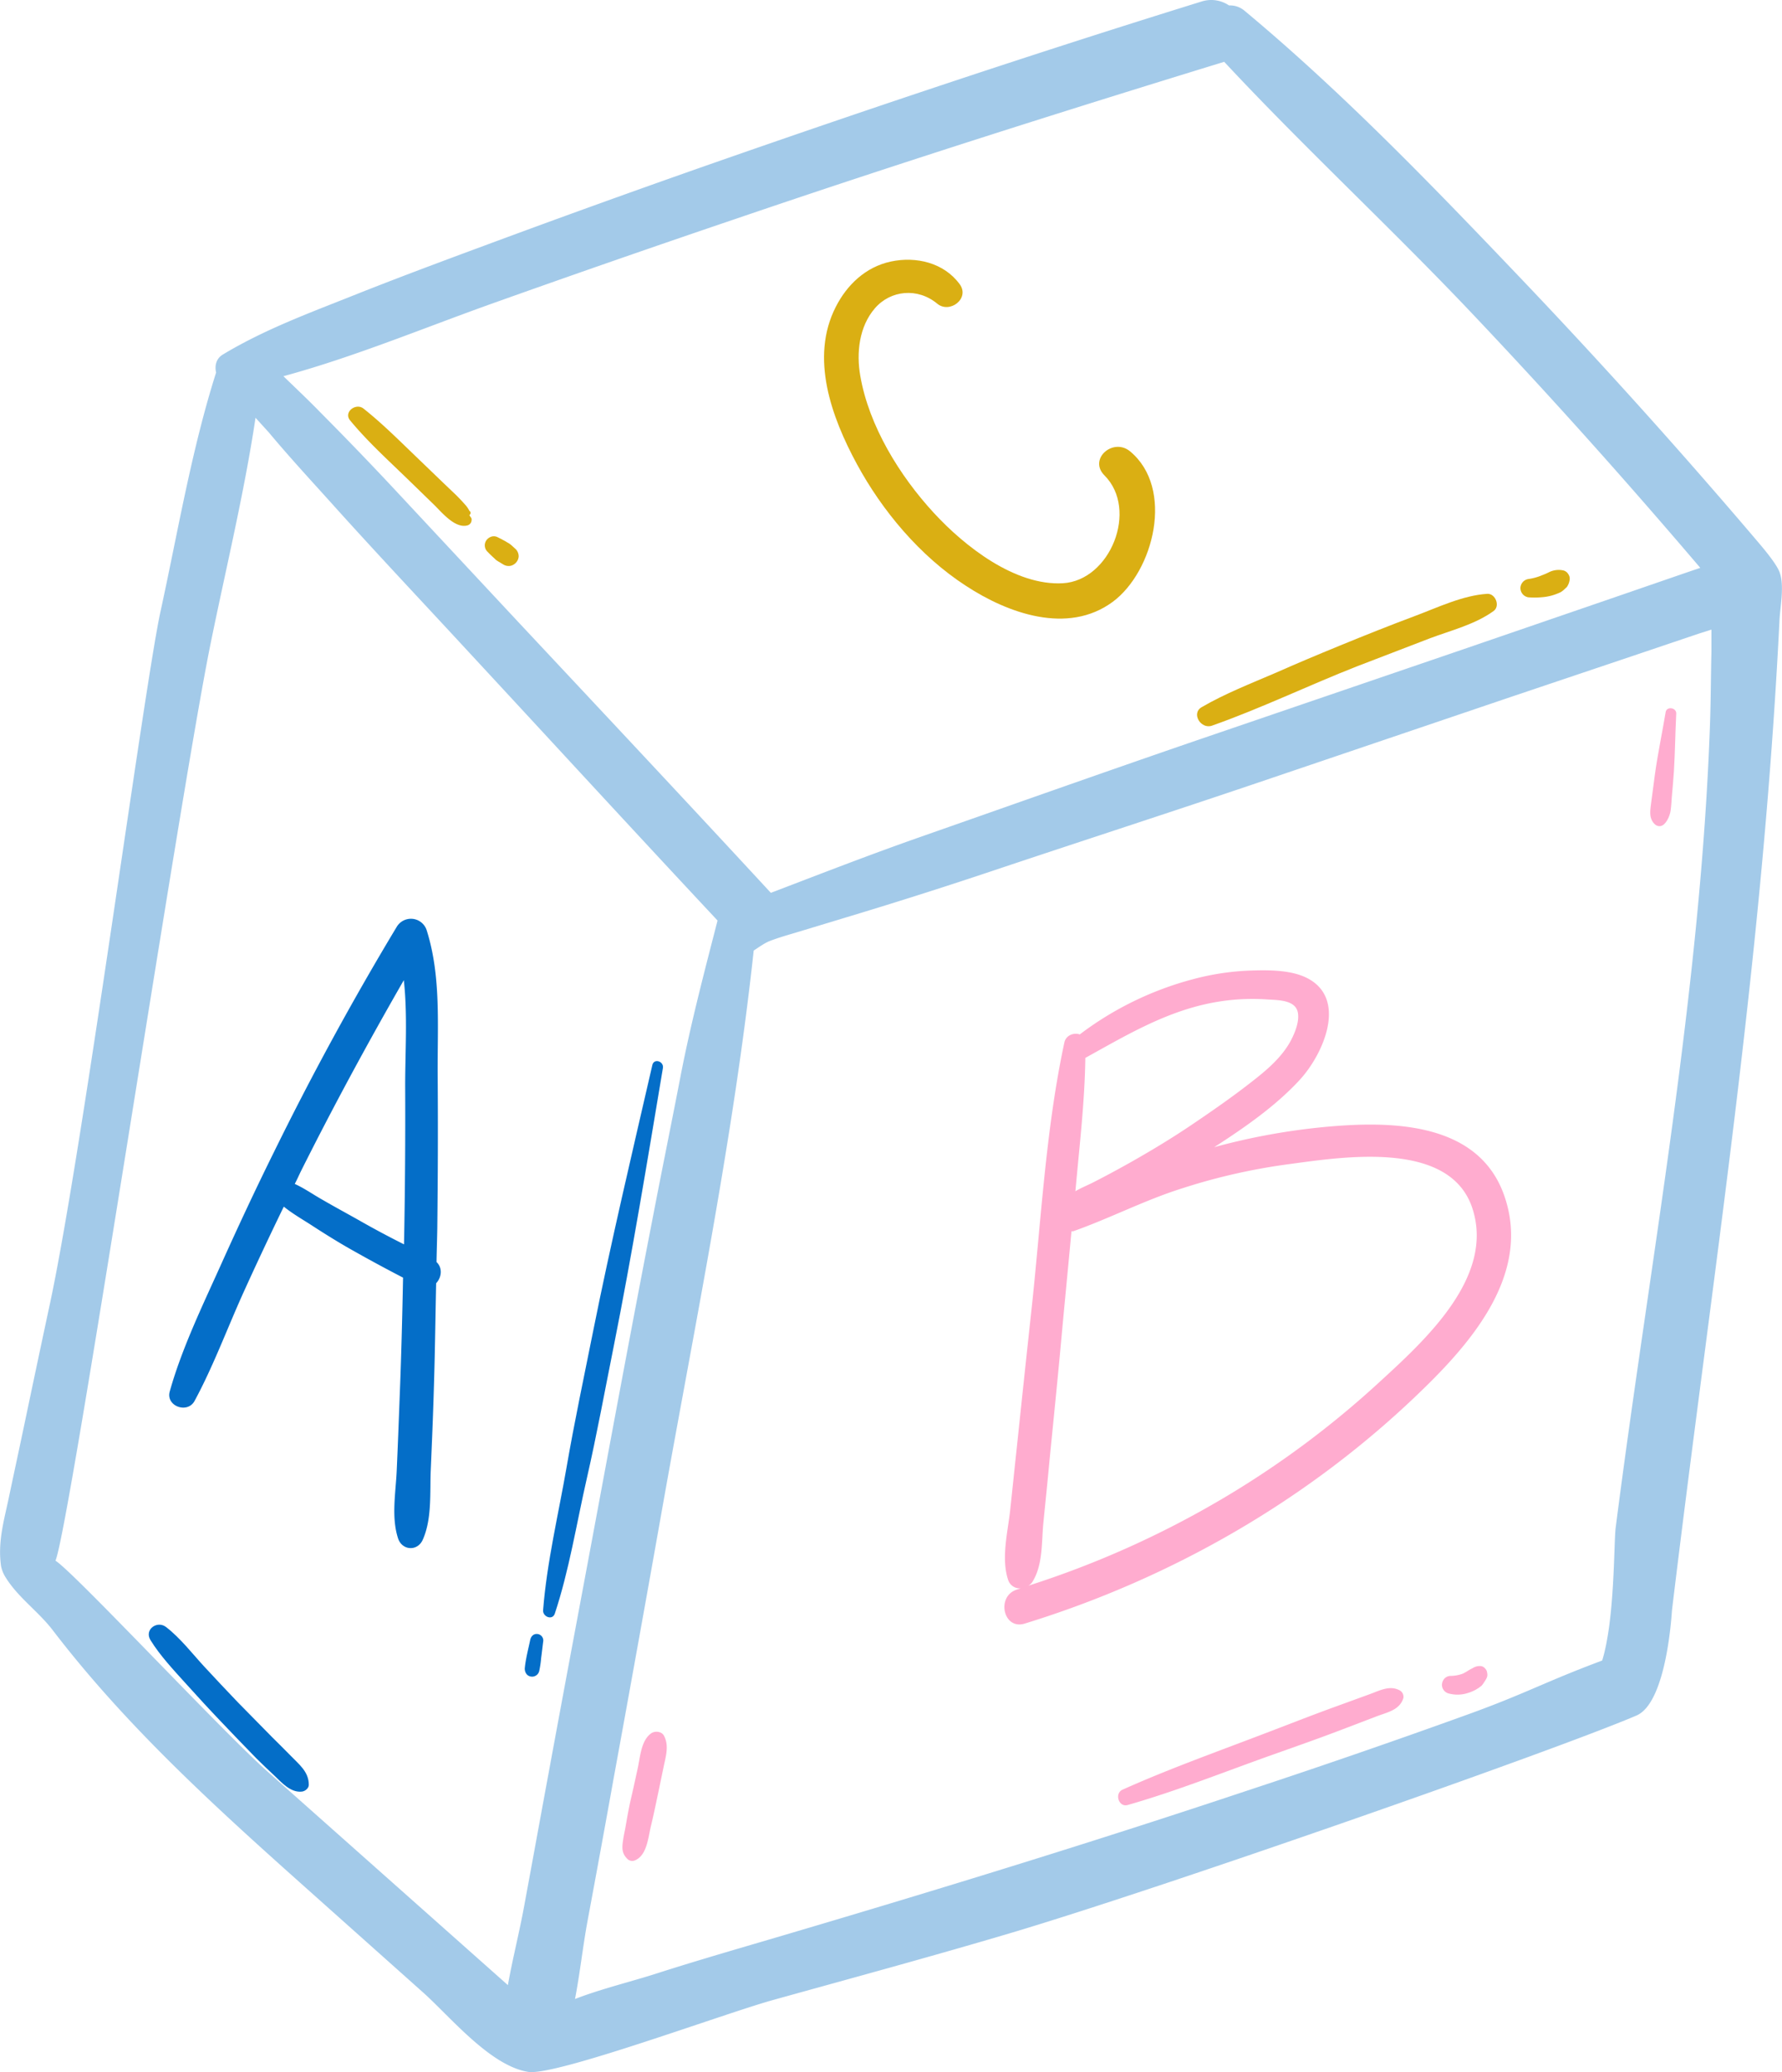 <svg xmlns="http://www.w3.org/2000/svg" width="926.4" height="1076.9" viewBox="-0.005 -0.028 926.355 1076.935" style=""><g><g data-name="Layer 2"><path d="M869.2 836.8c21.3-176.6 47.1-336.9 55.9-514.8.4-7.1 2.6-17.8 0-24.7-1.7-4.6-9.3-13.4-11.5-16q-60.1-70.7-124.2-137.9C743.9 95.7 697.6 47.7 646.9 5.5a11.6 11.6 0 0 0-8-2.7 16.5 16.5 0 0 0-14.4-2c-85.2 26.4-169.7 54.6-253.9 84q-59.7 20.9-119 42.9c-21.9 8.1-43.9 16.3-65.6 24.9-24 9.6-48.1 18.3-70.3 31.7-3.4 2.1-4.2 5.8-3.4 9.3-12.8 40.3-19.9 83-28.9 124.2-8.5 39-40.4 279.3-57.3 358.9-4.7 21.9-9.3 43.7-13.9 65.6-2.5 11.9-5.1 23.9-7.6 35.8s-5.9 23.2-4.1 35.8a17.2 17.2 0 0 0 2.2 5.6c6.6 10.8 17.2 17.9 24.8 27.9 38 49.6 83.9 91.3 130.3 132.7l62.1 55.4c13.9 12.4 34.9 38.2 54.7 41.3 14.3 2.2 102-30.4 127.4-37.4 41-11.4 82-22.5 122.8-34.6 77.6-23 282.4-94.6 325.9-113.2 16-6.8 18.4-54.2 18.5-54.8zM353.8 559.1c-4.7 24.4-9.7 48.8-14.4 73.3-9.4 48.3-18.4 96.6-27.4 145s-17.9 95.5-26.7 143.4c-4.3 23.2-8.5 46.4-12.8 69.6-2.4 13.3-6 27.3-8.5 41.3L138.8 920.5c-23-20.4-100.3-103.3-110-109.4 7.4-17.3 64.4-396.8 80.6-476.4 7.9-38.9 17.5-78.2 23.4-117.6l6.9 7.6c11.1 13.3 22.9 26 34.4 38.8 22.8 25.3 46.2 50.1 69.3 75.1 43.2 46.6 86.2 93.4 129.6 139.8-6.9 26.8-13.9 53.4-19.2 80.7zm-85.2-236.7l-65.4-70.1q-18-19.2-36.5-37.8c-6.3-6.5-12.9-12.7-19.4-19 37.9-10.3 74.9-25.9 111.7-38.9q61.8-22 124.1-43.1C467 84.9 551.6 58.1 636.4 32.1c41.5 44.5 86.4 86 128.3 130.2s80.6 87.5 119.2 132.8l-8.5 2.9-35.7 12.3-79.8 27.4-138.2 47.2c-47.8 16.4-95.4 33.3-143.1 50-25.4 8.9-50.4 18.6-75.5 28.2l-2.4.9c-43.8-47.4-88-94.5-132.1-141.6zm494.8 568.5q-57 20.6-114.7 39.6c-79.7 26.6-160.1 51.3-240.7 75.1-22 6.5-44 12.8-65.9 19.8-13.5 4.4-28.9 8-43.2 13.5 2.6-13.6 4.1-27.5 6.5-40.5q6.9-37 13.6-74.3 13.2-72.1 26-144.4c16.9-94.8 36.4-189.9 46.8-285.7 2.9-1.9 5.7-3.9 8.2-4.9 5.4-2.1 11.1-3.6 16.6-5.3l31.7-9.6q34.5-10.5 68.5-21.9c45.7-15.3 91.5-30.1 137-45.5l131.9-44.7 65.7-22.1 31.7-10.7 6.6-2.1v11.5c-.3 12.1-.3 24.2-.7 36.3-4.8 140.4-31.3 280-49.1 419.1-1 8.4-.4 47.5-7 68.9-30 11.2-39.4 17-69.5 27.9z" fill="#a3cae9"></path><path d="M223.9 764c.6-14 1.2-28 1.6-42 .6-18.4.8-36.7 1.2-55.1 2.8-2.9 3.5-7.9.2-11 .1-5.8.3-11.7.4-17.5.3-26.3.4-52.7.2-79s1.9-51.8-5.7-75.9a8.6 8.6 0 0 0-15.6-1.8q-34.5 57.3-64 117.4c-9.6 19.4-18.8 39.1-27.7 58.9s-20.1 42.9-26.3 65.2c-2.1 7.6 9.2 11.7 12.9 4.9 9.9-18.3 17.2-38.3 25.8-57.2q10-22 20.6-43.8c4.7 3.8 10.2 6.9 15.1 10.1s12.4 7.9 18.7 11.5q13.9 7.9 28.2 15.3c-.4 20.2-.9 40.4-1.7 60.5-.5 13.3-1 26.6-1.6 39.9-.5 11.4-2.9 24 .7 35.1 2.1 6.4 10.2 6.9 12.9.6 4.8-10.9 3.6-24.4 4.1-36.1zm-36.4-129.3c-6.7-3.8-13.6-7.5-20.3-11.4-4.6-2.6-9.1-5.8-14-8 1.1-2.1 2-4.1 3-6.2 16.9-33.8 34.9-67 53.7-99.7 2 18.1.7 37.1.7 54.8q.2 41.3-.6 82.5c-7.6-3.8-15.1-7.8-22.5-12z" fill="#046ec8"></path><path d="M782 621.4c-13.5-38.7-59.4-38.9-93.4-35.7a339 339 0 0 0-57.4 10.5c15.8-10.2 31.7-21.2 44.3-34.8s25.2-42.5 3.8-53.2c-8.4-4.2-20.2-4.1-29.3-3.8a133.7 133.7 0 0 0-30.2 4.6 168.8 168.8 0 0 0-58.5 28.6c-3-1.1-7.2.4-8 4.2-9.9 46.1-12.2 94.8-17.4 141.7q-3.7 34.2-7.3 68.6c-1.2 11-2.3 22-3.5 33s-4.7 24.6-1.1 35.8a6.4 6.4 0 0 0 6.6 4.6l-1.9.6c-11 3.4-7.2 21.2 4 17.7 76.7-23.6 147.9-64.6 205.7-120.5 27-26 57.7-61.6 43.6-101.9zM626.1 522a111.1 111.1 0 0 1 32.5-2.6c5.4.4 14.4.1 16 6.4 1.1 4.7-1.3 10.6-3.4 14.7-5.2 9.9-14.5 17.1-23.2 23.8s-19.2 14-29 20.6-19.9 12.7-30.1 18.5c-6.9 3.9-13.9 7.7-21 11.3-2.8 1.4-6 2.7-8.9 4.4 0-.2.1-.4.1-.6 2-22.6 4.8-45.8 5.1-68.7 19.9-11 39.3-22.6 61.9-27.8zm91.3 196a484.2 484.2 0 0 1-81.6 60.7 494.1 494.1 0 0 1-101.2 45.4 6.4 6.4 0 0 0 2.4-2.5c5.2-8.8 4.4-20.2 5.4-30.3s2.2-21.6 3.2-32.5c2.2-22.3 4.5-44.7 6.5-67 1.6-17.3 3.3-34.6 4.9-51.9h.9c19-6.7 37-16.1 56.3-22.2a315.3 315.3 0 0 1 56-12.7c28.2-3.8 83.5-12.6 95.2 22.9s-24.1 68.2-48 90.1z" fill="#ffaccf"></path><path d="M587.4 234.5c-8.8-7.2-21.8 4.1-13.2 12.6 17.7 17.8 3 54.6-21.7 56s-50.9-19-67.1-36.6c-17.7-19.2-33.7-45.1-38.2-71.2-2.1-12-.6-25.6 7.6-35.1s22.3-10.8 32.4-2.4c6.5 5.4 17.1-2.7 11.7-10.1-8.2-11.2-22.7-14.6-35.8-11.8s-22.8 12.1-28.6 23.5c-13.6 26.5-2.2 57.5 10.9 81.7s32.7 47.8 56.8 63.4c21.7 14.2 52.8 25.5 76.2 8.3 21.4-15.8 32.3-59.1 9-78.3z" fill="#daaf13"></path><path d="M339.1 553.5c-10.6 46.1-21.5 92-30.8 138.4-4.7 23.5-9.7 47-13.8 70.7s-10.3 49.6-12.2 74.3c-.2 3.4 4.9 5.4 6.1 1.7 7.5-22.6 11.3-46.9 16.6-70.1s9.4-45.8 14-68.7c9.6-48.2 17.5-96.4 25.6-144.8.5-3.5-4.7-5.1-5.5-1.5z" fill="#046ec8"></path><path d="M281.3 861.6c.4-2.9.7-5.8 1.1-8.8a3.4 3.4 0 0 0-3.2-3.6c-2-.1-3.2 1.3-3.6 3.1-1 4.8-2.3 9.6-2.8 14.5a4.6 4.6 0 0 0 .6 2.8 3.5 3.5 0 0 0 2.4 1.7 3.8 3.8 0 0 0 4.5-2.9 53.1 53.1 0 0 0 1-6.8z" fill="#046ec8"></path><path d="M151 912.4c-3.1-3.1-6.2-6.3-9.4-9.4l-18-18.3c-5.9-6.2-11.8-12.4-17.6-18.7s-12.3-14.7-19.7-20.4c-4.6-3.6-11.5 1.3-8.1 6.8 5 8.1 11.9 15.4 18.3 22.5s12.2 13.4 18.4 19.9 12.1 12.7 18.3 19c3.1 3.1 6.4 6.2 9.6 9.2s8.2 8.9 14.2 8.1c1.6-.2 3.5-1.7 3.5-3.5 0-6.9-5.2-10.7-9.5-15.2z" fill="#046ec8"></path><path d="M345.1 902c-1.3-2.3-4.8-2.5-6.7-1.1-5.2 3.8-5.6 12.2-6.9 18.1s-2.2 10.2-3.4 15.3-2.1 10.3-3 15.5c-.4 2.2-.9 4.3-1.2 6.5-.6 3.9-.8 6.8 2.2 9.8a3.6 3.6 0 0 0 3.6.9c6.6-2.4 7.2-11.9 8.6-17.7s2.5-11.1 3.7-16.8l3-14.4c1.1-5.4 2.9-10.9.1-16.1z" fill="#ffaccf"></path><path d="M727.8 878.6c-5.2-2.9-10.3-.1-15.5 1.8l-17.3 6.3c-13.3 4.8-26.4 10-39.6 15-24.1 9.2-48.4 17.9-71.8 28.4-4.4 1.9-2.1 9.3 2.6 8 25.2-7.2 49.7-17 74.4-25.8 12.4-4.4 24.7-8.7 37-13.4l17.8-6.8c5.7-2.2 12-3.2 14.1-9.4a3.8 3.8 0 0 0-1.7-4.1z" fill="#ffaccf"></path><g fill="#ffaccf"><path d="M771.7 874.2l.6-1.1-.3.4z"></path><path d="M773.1 869.4a3.7 3.7 0 0 0-1-2.2 3.4 3.4 0 0 0-2.2-1.3 6.8 6.8 0 0 0-4.4 1.1 23.9 23.9 0 0 0-2.2 1.2l-1.1.7-1.7.9a18.8 18.8 0 0 1-6.6 1.2 4.5 4.5 0 0 0-3.2 1.6 5.4 5.4 0 0 0-1.1 2.8 4.7 4.7 0 0 0 3.8 4.8 17.4 17.4 0 0 0 9.6-.3 20.9 20.9 0 0 0 4.1-1.7l1.5-.9 1.6-1.2a15.1 15.1 0 0 0 1.8-2.6 7 7 0 0 0 1.1-2.1 4.5 4.5 0 0 0 0-2z"></path></g><path d="M869.1 414.2c.4-4.5.8-8.9 1.1-13.4.6-10 .7-20 1.2-29.9.2-3.2-5-4-5.5-.8-1.8 10.8-4.1 21.6-5.6 32.5-.6 4.8-1.3 9.6-1.9 14.4-.3 2.4-.8 5.1-.3 7.5s2.5 5.3 5.2 4.8 4.8-5.1 5.2-8.1.4-4.7.6-7z" fill="#ffaccf"></path><path d="M244 267.6a1.2 1.2 0 0 0 0-2.1 14.1 14.1 0 0 0-2.1-3.1c-1.5-1.7-3.1-3.4-4.7-5l-6.5-6.2-13.3-12.8c-9.3-8.9-18.4-18.1-28.5-26.1-4-3.1-10.5 1.9-6.9 6.2 9 10.9 19.6 20.5 29.8 30.4l13.8 13.4c4.1 4 11 12.6 17.5 10.7a2.9 2.9 0 0 0 2-2.5c.3-1.5-.8-1.8-1.1-2.9z" fill="#daaf13"></path><path d="M268.2 285.5l-2.3-2.1a10.7 10.7 0 0 0-2.2-1.5 19.6 19.6 0 0 0-3.2-1.7l1.2.5-3-1.5a4.2 4.2 0 0 0-3.6-.2 5.2 5.2 0 0 0-2.3 1.8 4.6 4.6 0 0 0 .8 6.1 9.4 9.4 0 0 0 1 1l-.9-.9c1 1.1 2.1 2.1 3.2 3.1l.7.7a11.3 11.3 0 0 0 1.8 1.2l2.3 1.4a5.3 5.3 0 0 0 3.9.6 5.5 5.5 0 0 0 2.7-1.7 5.3 5.3 0 0 0 1.3-3.1 5.5 5.5 0 0 0-1.4-3.7z" fill="#daaf13"></path><path d="M773.2 308.6c-12.9.8-26 7.2-38.1 11.7s-25.6 9.9-38.3 15.1-22.4 9.3-33.5 14.2c-13 5.6-26.4 10.8-38.6 17.9-5.7 3.3-.3 11.7 5.4 9.6 25.5-9 50.1-20.9 75.3-30.8l38-14.6c10.9-4.1 23.5-7.2 33.1-14.2 3.5-2.6.9-9.1-3.3-8.9z" fill="#daaf13"></path><path d="M815.3 298.4a4.1 4.1 0 0 0-2.8-2 11.3 11.3 0 0 0-7.5 1.1l-1.5.7-3 1.2a28.3 28.3 0 0 1-5.9 1.5 4.9 4.9 0 0 0-4.2 4.6 4.9 4.9 0 0 0 4 4.9 38.6 38.6 0 0 0 6.8 0 27 27 0 0 0 5.8-1 30.3 30.3 0 0 0 4.2-1.6 9.2 9.2 0 0 0 2.2-1.7l1.1-1a8.1 8.1 0 0 0 1.4-3.3 4.1 4.1 0 0 0-.6-3.4z" fill="#daaf13"></path></g></g></svg>